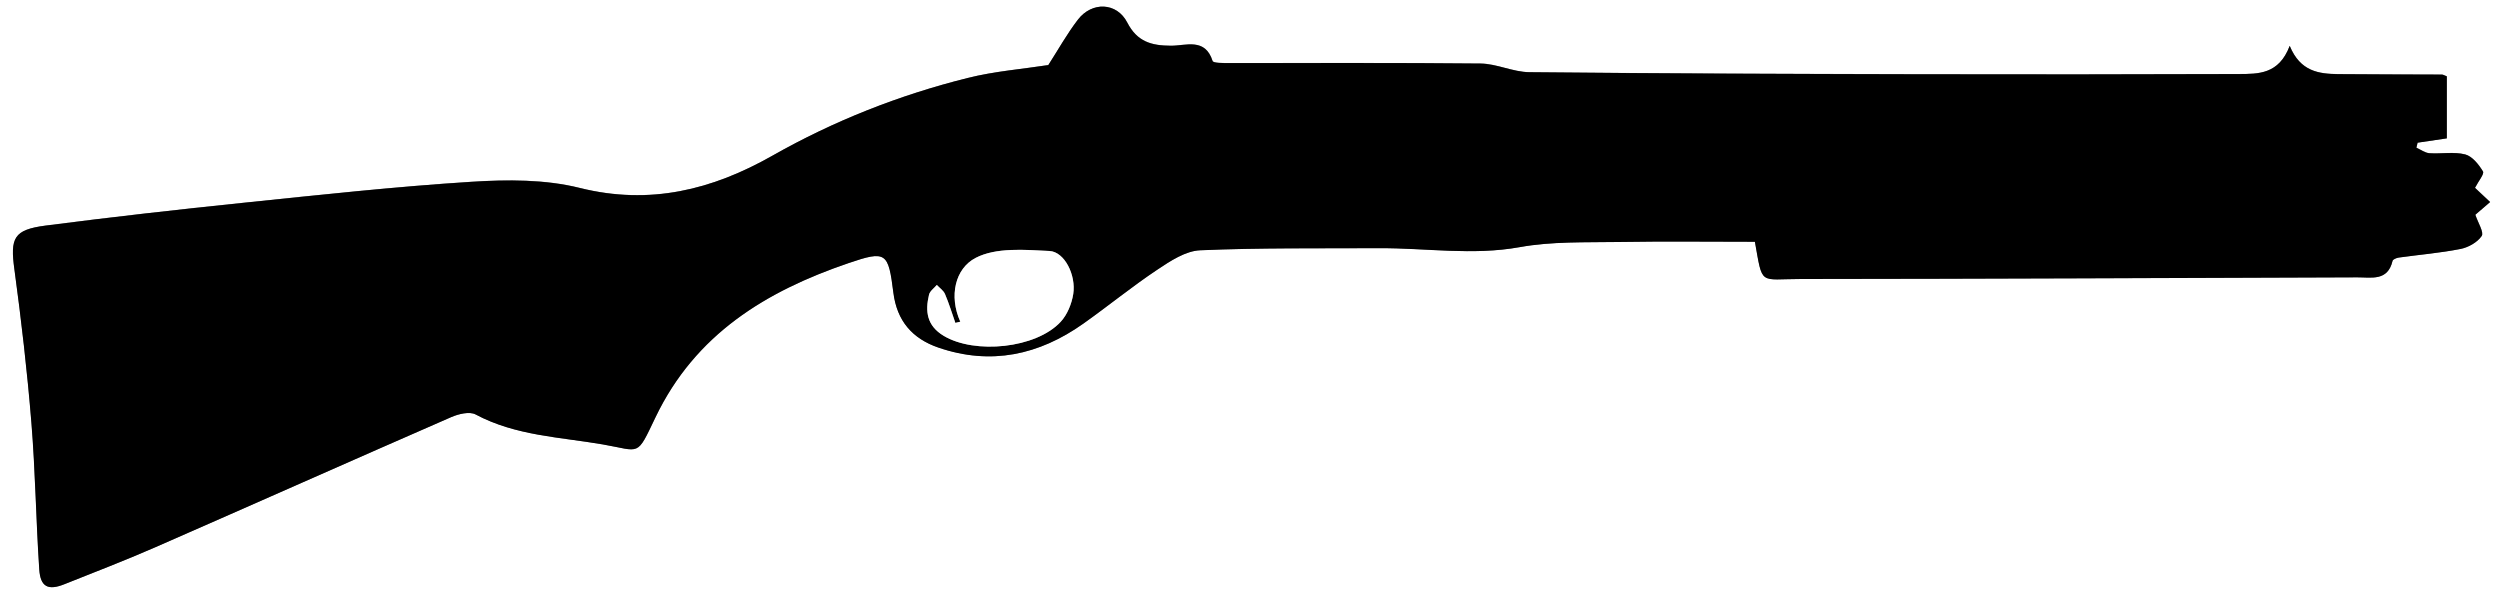 <?xml version="1.0" encoding="UTF-8"?>
<svg id="Layer_1" data-name="Layer 1" xmlns="http://www.w3.org/2000/svg" viewBox="0 0 605.27 146">
  <rect x="0" y="0" width="605.27" height="146" fill="#808080" stroke="none"/>
  <defs>
    <style>
      .cls-1, .cls-2 {
        stroke-width: 0px;
      }

      .cls-2 {
        fill: #fff;
      }
    </style>
  </defs>
  <g id="_7YloM5.tif" data-name="7YloM5.tif">
    <g>
      <path class="cls-2" d="m605.27,145.99c-201.72,0-403.44,0-605.27,0V0h605.27v145.99Zm-50.91-134.87c-2.62,6.9-7.63,6.77-12.31,6.79-26.07.1-52.13.12-78.2.05-31.2-.08-62.41-.18-93.61-.5-3.93-.04-7.85-2.05-11.78-2.09-20.27-.22-40.54-.09-60.82-.12-1.41,0-3.88.04-4.05-.5-1.82-5.69-6.47-3.67-10.08-3.69-4.69-.02-8.16-.92-10.58-5.62-2.53-4.92-8.56-5.11-11.94-.7-2.66,3.46-4.8,7.32-7.17,11-6.28.97-13.05,1.5-19.55,3.13-16.58,4.15-32.37,10.37-47.27,18.82-14.55,8.25-29.64,12.04-46.65,7.79-8.35-2.09-17.51-2.04-26.21-1.48-18.43,1.17-36.8,3.18-55.17,5.08-15.99,1.65-31.96,3.46-47.9,5.52-7.78,1.01-8.6,3.02-7.57,10.59,1.67,12.35,3.11,24.75,4.12,37.17.96,11.8,1.11,23.65,1.9,35.47.29,4.28,2.17,5.17,6.1,3.59,7.3-2.92,14.65-5.73,21.85-8.88,23.95-10.48,47.83-21.11,71.79-31.57,1.77-.77,4.45-1.42,5.91-.64,9.65,5.16,20.41,5.47,30.78,7.25,9.26,1.6,8.1,3.17,12.77-6.58,9.64-20.11,26.72-30.49,46.72-37.31,9.15-3.12,9.64-2.61,10.87,7.17.86,6.79,4.55,11.11,10.9,13.28,12.72,4.36,24.36,1.79,35.07-5.79,6.04-4.28,11.79-8.98,17.94-13.08,3.14-2.1,6.84-4.54,10.37-4.69,14.41-.62,28.86-.44,43.29-.51,11.34-.06,22.62,1.82,34.07-.25,7.8-1.41,15.93-1.12,23.92-1.25,11.04-.18,22.08-.05,33.02-.05,1.94,10.78.95,9.02,11.19,9.01,44.88-.04,89.77-.24,134.65-.4,3.43-.01,7.37.99,8.54-3.99.09-.37.97-.72,1.52-.8,4.98-.69,10.01-1.11,14.93-2.08,1.9-.38,4.1-1.61,5.13-3.14.59-.88-.88-3.14-1.54-5.14.74-.63,2.03-1.74,3.58-3.08-1.56-1.47-2.88-2.7-3.66-3.44.85-1.65,2.3-3.36,1.93-3.97-1.02-1.68-2.6-3.68-4.32-4.12-2.72-.69-5.75-.09-8.64-.29-1.08-.08-2.11-.86-3.16-1.33l.29-1.22c2.4-.36,4.81-.71,7.08-1.05v-15.01c-.6-.23-.89-.43-1.19-.43-8.36-.05-16.73-.03-25.09-.11-4.69-.05-9.2-.62-11.75-6.82Z"/>
      <path class="cls-1" d="m554.36,11.13c2.55,6.2,7.06,6.77,11.75,6.82,8.36.08,16.73.07,25.09.11.29,0,.58.2,1.19.43v15.01c-2.27.34-4.67.69-7.08,1.05l-.29,1.22c1.05.46,2.08,1.25,3.16,1.33,2.88.2,5.91-.4,8.64.29,1.72.44,3.3,2.44,4.32,4.12.37.61-1.08,2.31-1.93,3.97.78.73,2.1,1.97,3.66,3.44-1.56,1.34-2.85,2.45-3.58,3.08.66,1.99,2.13,4.25,1.54,5.14-1.03,1.53-3.23,2.77-5.13,3.14-4.92.97-9.95,1.39-14.93,2.08-.55.08-1.43.43-1.52.8-1.17,4.98-5.11,3.97-8.54,3.99-44.88.16-89.77.36-134.65.4-10.25,0-9.26,1.77-11.19-9.01-10.93,0-21.98-.14-33.02.05-7.99.13-16.13-.16-23.92,1.25-11.45,2.07-22.72.19-34.07.25-14.43.07-28.88-.11-43.29.51-3.54.15-7.23,2.59-10.37,4.69-6.15,4.1-11.9,8.8-17.94,13.08-10.72,7.58-22.35,10.15-35.07,5.79-6.35-2.18-10.04-6.49-10.9-13.28-1.23-9.78-1.72-10.29-10.87-7.17-20,6.82-37.08,17.2-46.72,37.31-4.67,9.75-3.51,8.18-12.77,6.58-10.37-1.79-21.13-2.09-30.78-7.25-1.46-.78-4.14-.13-5.91.64-23.96,10.45-47.84,21.09-71.79,31.57-7.2,3.15-14.55,5.96-21.85,8.88-3.94,1.58-5.82.69-6.1-3.59-.79-11.81-.94-23.67-1.9-35.47-1.01-12.42-2.44-24.82-4.12-37.17-1.03-7.57-.21-9.58,7.57-10.59,15.94-2.06,31.91-3.87,47.9-5.52,18.37-1.9,36.75-3.91,55.17-5.08,8.7-.55,17.86-.6,26.21,1.48,17.01,4.25,32.1.46,46.65-7.79,14.9-8.45,30.69-14.68,47.27-18.82,6.5-1.63,13.27-2.16,19.55-3.13,2.37-3.68,4.51-7.54,7.17-11,3.38-4.41,9.41-4.22,11.94.7,2.42,4.69,5.89,5.59,10.58,5.62,3.61.02,8.26-2,10.08,3.69.18.55,2.65.5,4.05.5,20.27.03,40.55-.1,60.82.12,3.93.04,7.85,2.05,11.78,2.09,31.2.32,62.4.43,93.61.5,26.07.06,52.13.04,78.2-.05,4.69-.02,9.69.11,12.31-6.79ZM232.49,77.88c-.39.1-.79.2-1.18.29-.82-2.33-1.54-4.71-2.51-6.98-.37-.86-1.31-1.48-1.98-2.21-.65.79-1.68,1.48-1.89,2.37-.95,4-.54,7.48,3.54,9.94,7.54,4.54,22.37,3.08,28.34-3.39,1.6-1.73,2.67-4.36,3.04-6.73.71-4.57-2.1-10.22-5.76-10.41-6-.3-12.93-.9-17.87,1.67-4.96,2.58-6.51,9.21-3.72,15.44Z"/>
      <path class="cls-2" d="m232.49,77.88c-2.79-6.22-1.25-12.86,3.72-15.44,4.95-2.57,11.87-1.97,17.87-1.67,3.66.19,6.47,5.84,5.76,10.41-.37,2.36-1.44,5-3.04,6.73-5.97,6.46-20.81,7.92-28.34,3.39-4.09-2.46-4.5-5.94-3.54-9.94.21-.89,1.24-1.59,1.89-2.37.68.73,1.62,1.35,1.98,2.21.97,2.27,1.69,4.65,2.51,6.98.39-.1.79-.2,1.18-.29Z"/>
    </g>
  </g>
</svg>